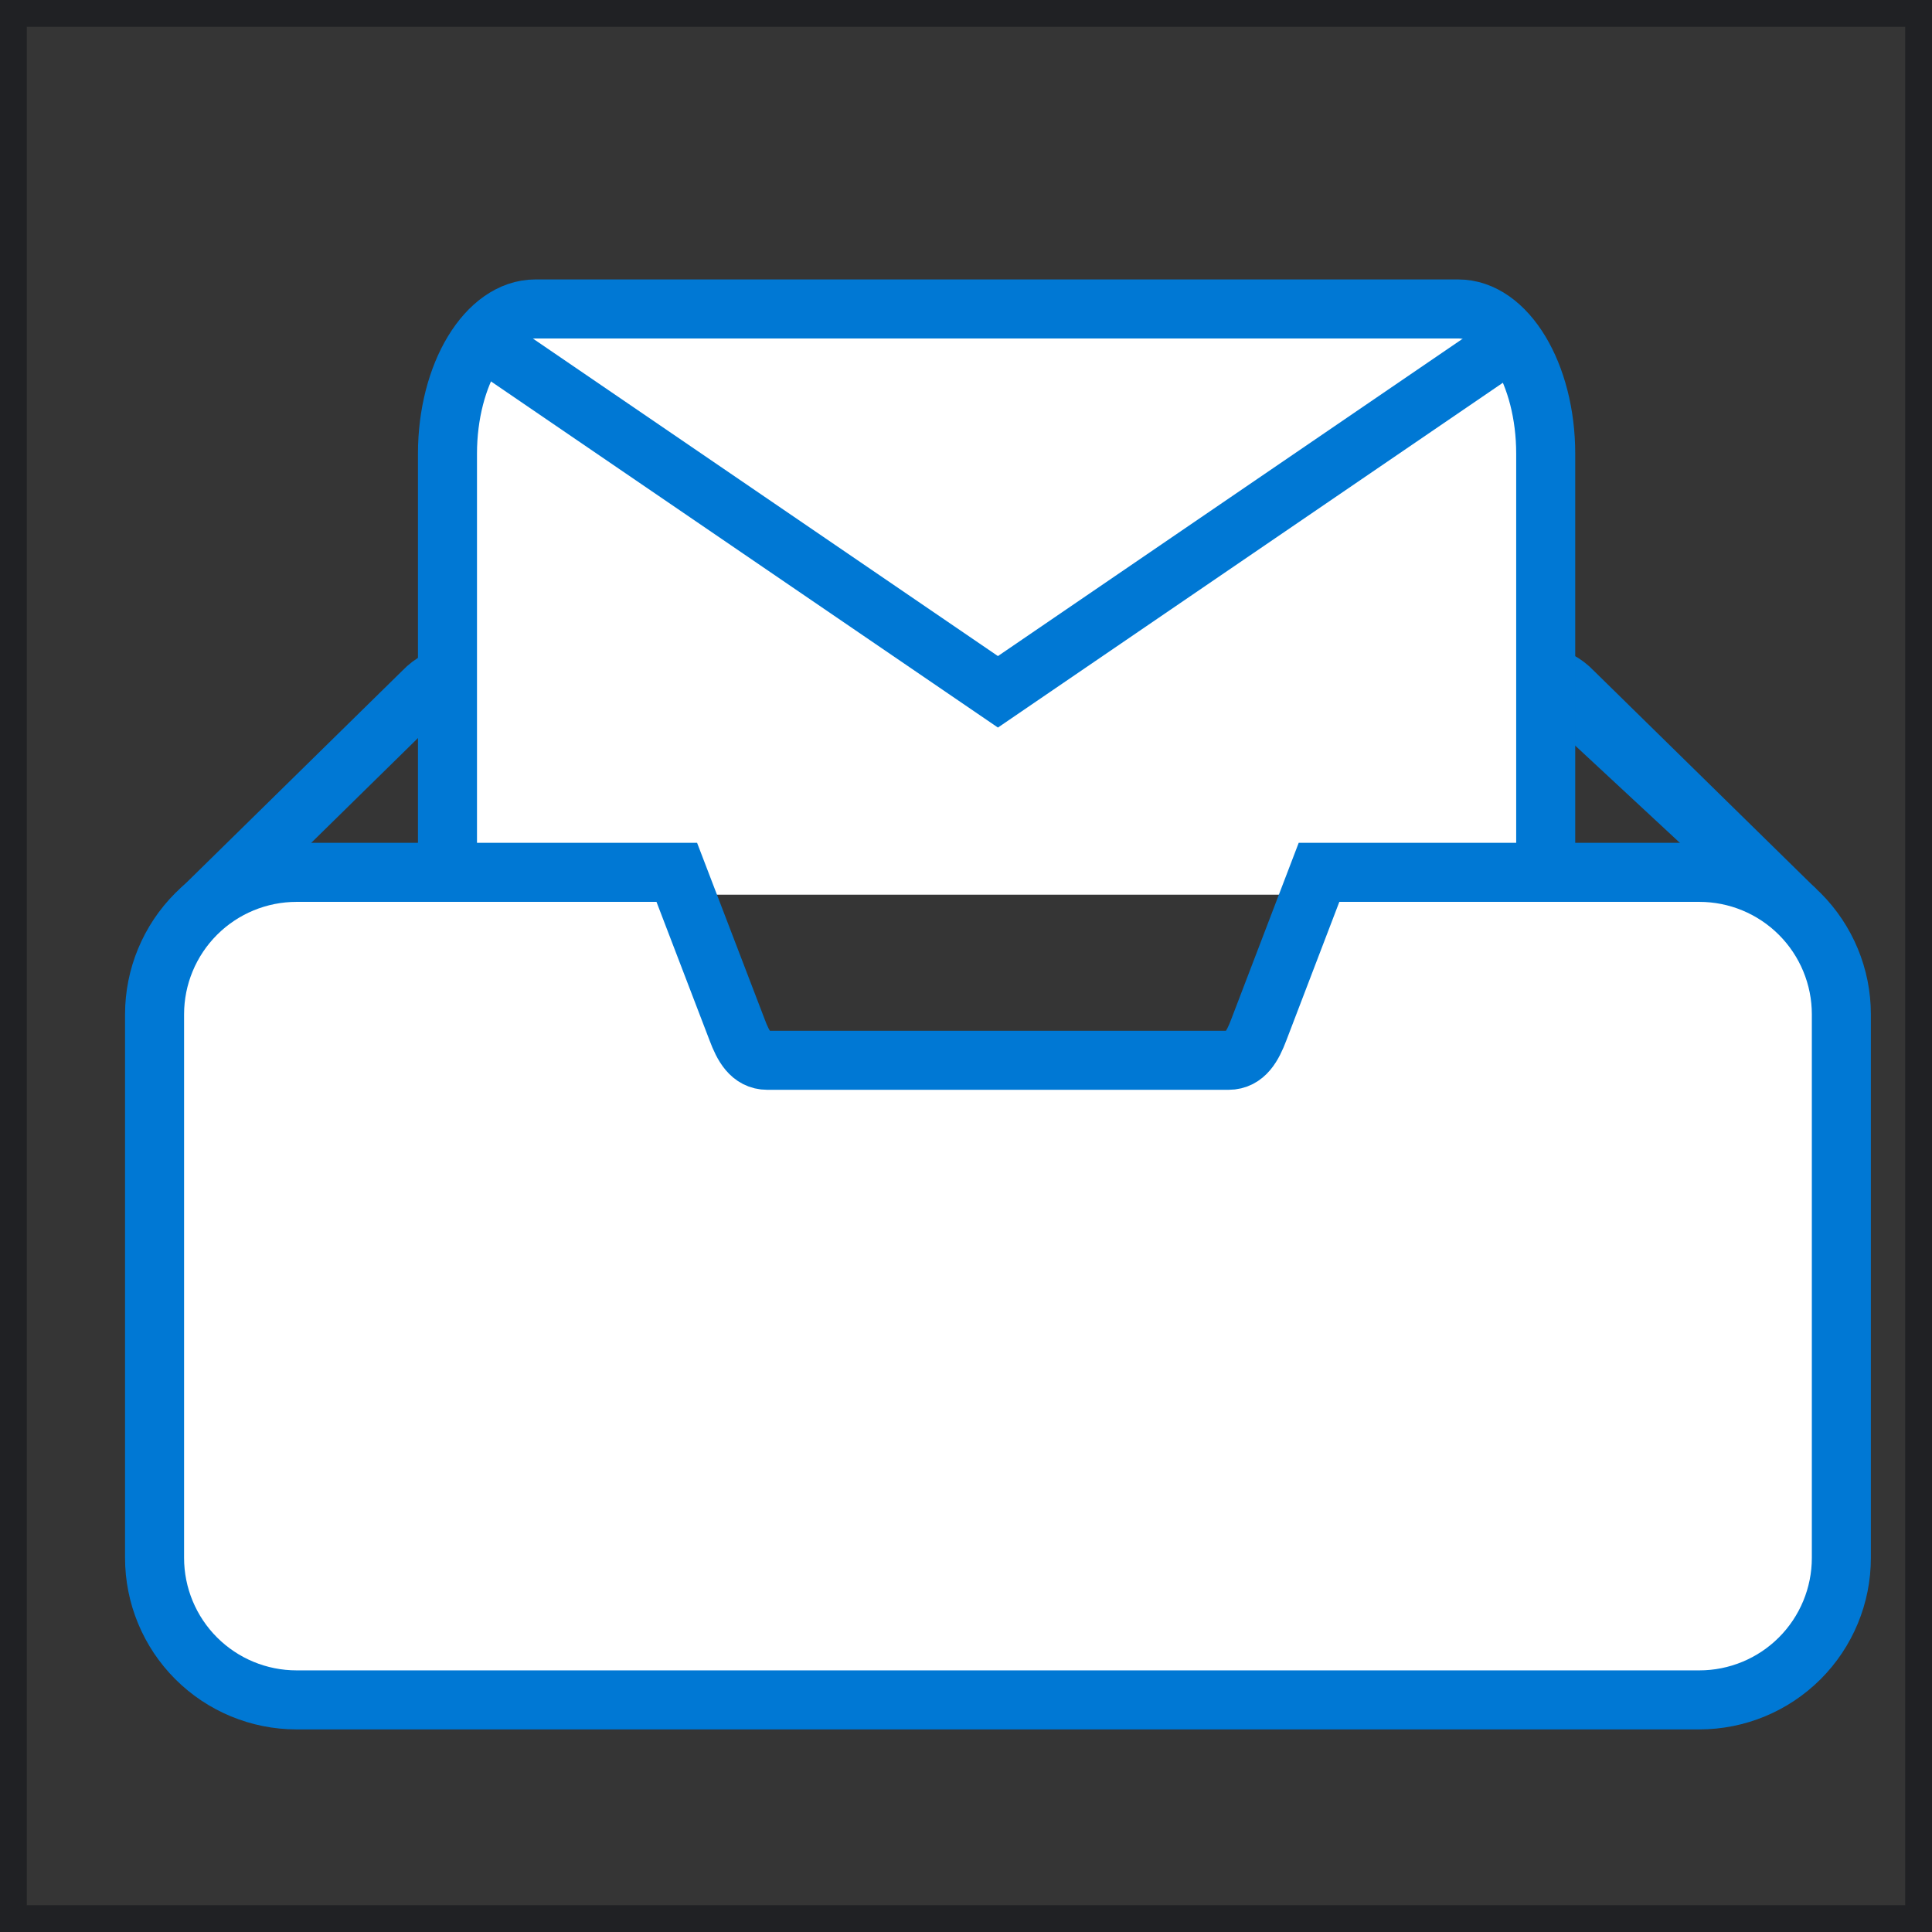<svg width="36" height="36" viewBox="0 0 36 36" fill="none" xmlns="http://www.w3.org/2000/svg">
<rect x="0" y="0" width="36" height="36" fill="#333333" stroke="none"/>
<g id="Group 1443">
<g id="Rectangle 1012">
<rect width="36" height="36" fill="#C4C4C4" fill-opacity="0.02"/>
<rect width="36" height="36" stroke="#202124"/>
</g>
<g id="Group 1393">
<path id="Vector" d="M8.444 12.583C8.234 12.62 8.042 12.723 7.895 12.877L3.732 16.964M28.749 12.583C28.959 12.62 29.151 12.723 29.299 12.877L33.462 16.961L28.749 12.583Z" stroke="#0078D4" stroke-width="1.1" stroke-miterlimit="2.61"/>
<g id="Vector_2">
<path d="M8.338 16.671V8.454C8.338 6.972 9.073 5.757 9.977 5.757H27.172C28.07 5.757 28.802 6.97 28.802 8.454V16.671" fill="white"/>
<path d="M8.338 16.671V8.454C8.338 6.972 9.073 5.757 9.977 5.757H27.172C28.07 5.757 28.802 6.97 28.802 8.454V16.671" stroke="#0078D4" stroke-width="1.1" stroke-miterlimit="2.61"/>
</g>
<path id="Vector_3" d="M8.939 6.298L18.595 12.891L28.25 6.298" stroke="#0078D4" stroke-width="1.1" stroke-miterlimit="2.61"/>
<path id="Vector_4" d="M5.526 16.255H12.611L13.737 19.194C13.847 19.488 13.99 19.757 14.298 19.757H22.891C23.201 19.757 23.344 19.484 23.454 19.194L24.578 16.255H31.665C32.367 16.255 33.04 16.534 33.536 17.03C34.032 17.526 34.311 18.199 34.311 18.9V29.029C34.311 29.731 34.032 30.404 33.536 30.9C33.04 31.396 32.367 31.675 31.665 31.675H5.526C4.824 31.675 4.151 31.396 3.655 30.9C3.159 30.404 2.88 29.731 2.88 29.029V18.9C2.88 18.199 3.159 17.526 3.655 17.03C4.151 16.534 4.824 16.255 5.526 16.255Z" fill="white" stroke="#0078D4" stroke-width="1.1" stroke-miterlimit="2.61"/>
</g>
</g>
</svg>

